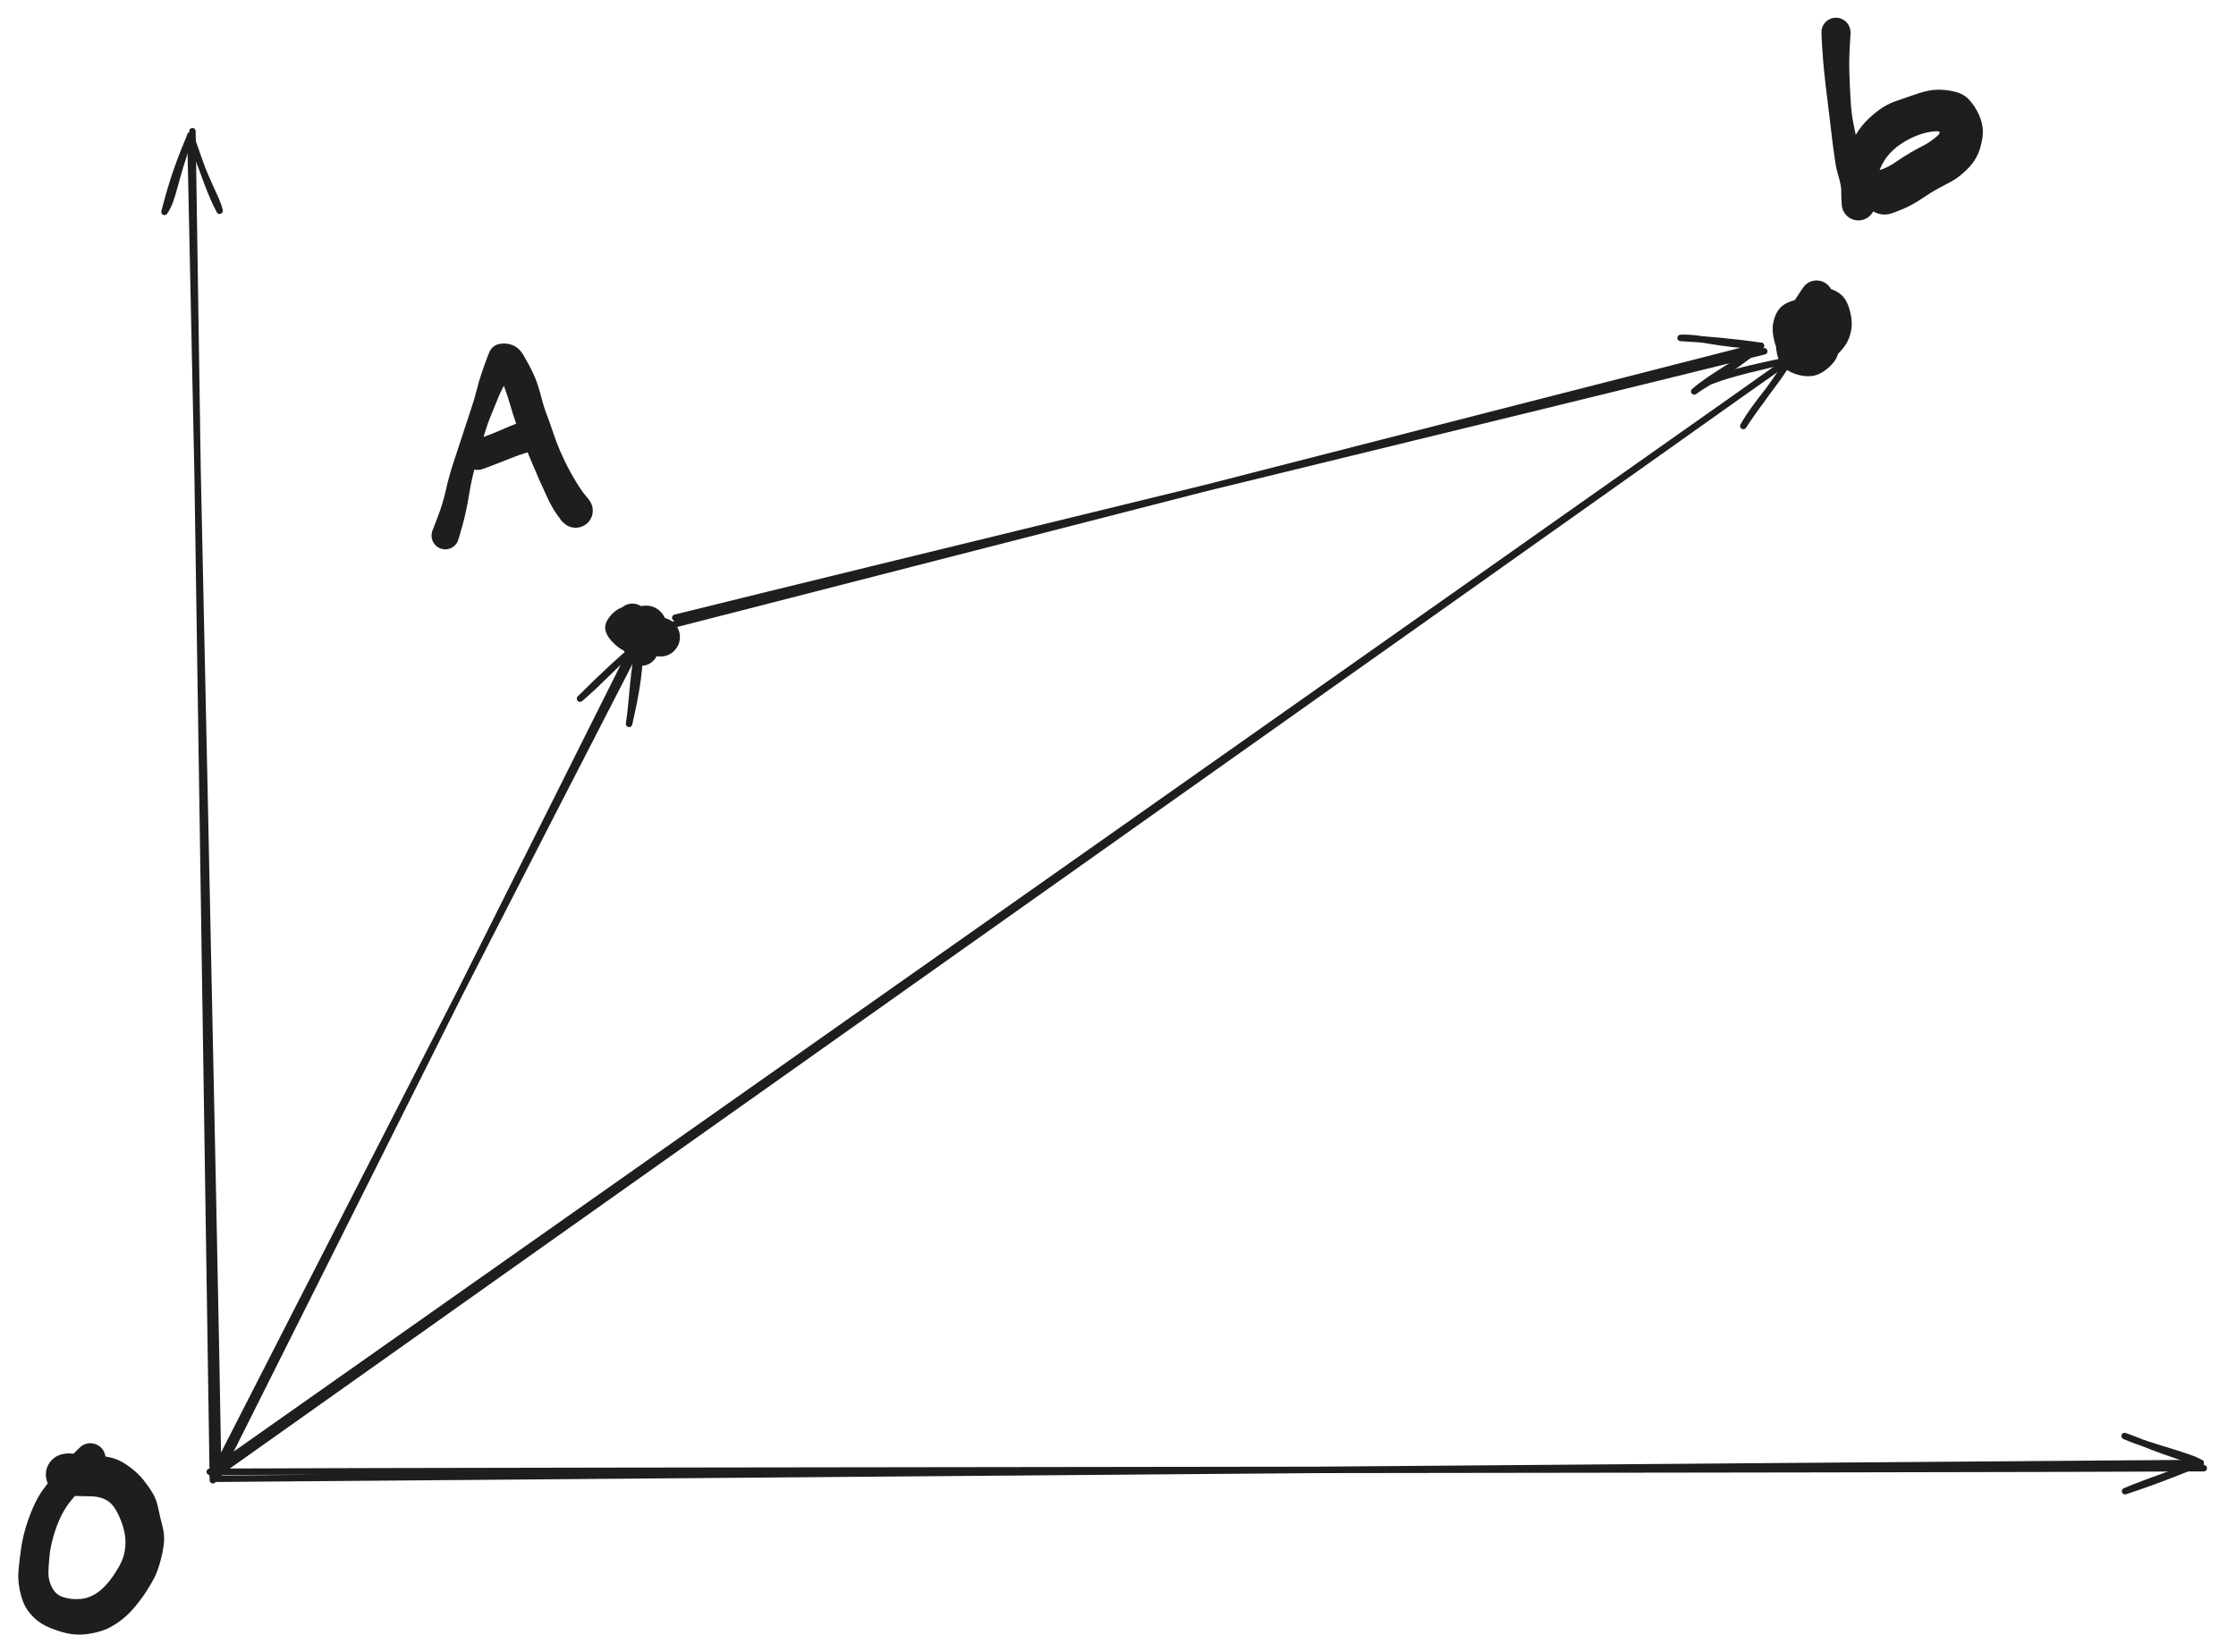 <svg version="1.1" xmlns="http://www.w3.org/2000/svg" viewBox="0 0 692.986 512" width="692.986" height="512" filter="invert(93%) hue-rotate(180deg)" class="excalidraw-svg">
  <!-- svg-source:excalidraw -->
  
  <defs>
    <style class="style-fonts">
      
    </style>
    
  </defs>
  <rect x="0" y="0" width="692.986" height="512" fill="#ffffff"></rect><g transform="translate(196 192) rotate(0 1 2)" stroke="none"><path fill="#1e1e1e" d="M 2.98,-3.98 Q 2.98,-3.98 4.21,-3.18 5.44,-2.37 2.81,-1.09 0.18,0.18 0.58,3.21 0.99,6.23 1.49,3.69 2.00,1.15 3.10,-1.61 4.21,-4.39 4.99,-4.29 5.77,-4.19 6.50,-3.90 7.23,-3.62 7.87,-3.17 8.51,-2.71 9.02,-2.12 9.54,-1.53 9.90,-0.83 10.25,-0.13 10.43,0.62 10.61,1.38 10.61,2.17 10.60,2.95 10.40,3.71 10.21,4.47 9.84,5.16 9.47,5.85 8.94,6.43 8.42,7.02 7.77,7.46 7.12,7.89 6.38,8.17 5.64,8.44 4.86,8.52 4.08,8.61 1.48,7.26 -1.12,5.92 -1.59,4.97 -2.06,4.03 -2.20,2.99 -2.35,1.95 -2.15,0.91 -1.96,-0.11 -1.44,-1.03 -0.93,-1.95 -0.14,-2.65 0.63,-3.36 1.59,-3.78 2.56,-4.20 3.61,-4.28 4.66,-4.37 5.68,-4.12 6.70,-3.87 7.59,-3.31 8.48,-2.74 9.14,-1.92 9.80,-1.10 10.17,-0.12 10.53,0.86 10.57,1.91 10.60,2.96 10.29,3.97 9.99,4.98 9.37,5.84 8.76,6.69 7.91,7.31 7.06,7.93 6.05,8.24 5.05,8.55 3.99,8.52 2.94,8.50 1.95,8.14 0.96,7.78 0.14,7.12 -0.67,6.46 -1.24,5.58 -1.81,4.69 -2.07,3.67 -2.33,2.65 -2.24,1.60 -2.16,0.55 -1.75,-0.41 -1.33,-1.37 -0.63,-2.16 0.06,-2.95 0.97,-3.47 1.89,-3.99 2.92,-4.19 3.95,-4.39 5.00,-4.25 6.04,-4.11 6.99,-3.65 7.93,-3.18 6.07,-3.79 4.21,-4.39 4.99,-4.29 5.77,-4.19 6.50,-3.90 7.23,-3.62 7.87,-3.17 8.51,-2.71 9.02,-2.12 9.54,-1.53 9.90,-0.83 10.25,-0.14 10.43,0.62 10.61,1.38 10.61,2.17 10.60,2.95 10.40,3.71 10.21,4.47 9.84,5.16 9.47,5.85 8.94,6.43 8.42,7.02 7.77,7.46 7.12,7.89 6.38,8.17 5.64,8.44 4.87,8.52 4.09,8.61 2.83,9.51 1.57,10.40 -0.64,10.22 -2.85,10.03 -5.37,7.75 -7.88,5.47 -8.37,3.28 -8.85,1.08 -6.54,-1.46 -4.23,-4.01 -0.89,-4.29 2.44,-4.56 4.59,-2.97 6.74,-1.37 6.97,2.23 7.20,5.84 3.17,5.83 -0.84,5.82 -1.91,4.90 -2.98,3.98 -3.42,3.56 -3.85,3.15 -4.17,2.64 -4.49,2.13 -4.68,1.57 -4.87,1.00 -4.92,0.40 -4.97,-0.19 -4.88,-0.78 -4.78,-1.38 -4.55,-1.93 -4.31,-2.48 -3.95,-2.96 -3.59,-3.44 -3.13,-3.82 -2.66,-4.20 -2.12,-4.46 -1.58,-4.72 -0.99,-4.84 -0.40,-4.96 0.19,-4.94 0.79,-4.91 1.37,-4.75 1.94,-4.58 2.46,-4.28 2.98,-3.98 2.98,-3.98 L 2.98,-3.98 Z"></path></g><g transform="translate(563 92) rotate(0 -2 9.5)" stroke="none"><path fill="#1e1e1e" d="M 4.19,2.93 Q 4.19,2.93 2.07,5.73 -0.04,8.53 -1.21,11.07 -2.38,13.61 -4.00,11.70 -5.63,9.79 -4.29,11.78 -2.96,13.77 -1.44,12.25 0.08,10.73 -1.86,9.78 -3.80,8.83 -1.83,10.06 0.12,11.30 2.66,10.15 5.20,9.00 5.27,8.86 5.34,8.72 4.98,9.86 4.63,11.00 3.93,11.96 3.23,12.93 2.26,13.62 1.28,14.31 0.14,14.66 -0.99,15.00 -2.18,14.97 -3.37,14.93 -4.49,14.51 -5.61,14.09 -6.54,13.34 -7.46,12.59 -8.10,11.58 -8.74,10.57 -9.02,9.42 -9.31,8.26 -9.20,7.07 -9.10,5.88 -8.62,4.79 -8.15,3.69 -7.35,2.81 -6.55,1.92 -5.50,1.34 -4.46,0.76 -3.29,0.54 -2.12,0.32 -0.94,0.49 0.23,0.65 1.30,1.19 2.37,1.72 3.21,2.57 4.05,3.42 4.57,4.49 5.10,5.56 5.25,6.74 5.41,7.93 5.18,9.10 4.95,10.27 4.36,11.30 3.76,12.34 2.87,13.13 1.98,13.92 0.88,14.39 -0.21,14.86 -1.40,14.95 -2.59,15.04 -3.74,14.75 -4.90,14.45 -5.90,13.80 -6.90,13.16 -7.65,12.22 -8.39,11.29 -8.80,10.17 -9.20,9.05 -9.23,7.85 -9.25,6.66 -9.25,6.66 -9.25,6.66 -7.92,3.41 -6.58,0.16 -2.61,-1.53 1.35,-3.24 3.76,-2.62 6.16,-2.01 7.81,-0.48 9.46,1.04 10.32,4.31 11.18,7.57 10.78,10.04 10.37,12.51 9.28,14.40 8.20,16.28 5.19,19.09 2.18,21.90 -1.37,22.26 -4.93,22.61 -8.44,20.24 -11.95,17.87 -12.95,14.26 -13.95,10.65 -13.43,7.98 -12.90,5.32 -11.50,3.65 -10.11,1.99 -7.06,1.07 -4.01,0.15 -1.49,0.50 1.02,0.86 3.12,2.23 5.22,3.60 6.39,7.29 7.57,10.97 7.41,13.29 7.25,15.61 6.60,17.81 5.95,20.02 3.50,22.11 1.04,24.20 -1.35,24.52 -3.74,24.84 -6.51,23.92 -9.28,23.00 -10.71,21.19 -12.14,19.38 -12.52,16.13 -12.90,12.89 -12.29,10.84 -11.69,8.78 -9.84,5.87 -8.00,2.96 -6.10,0.01 -4.19,-2.93 -3.78,-3.39 -3.37,-3.85 -2.86,-4.20 -2.35,-4.55 -1.77,-4.76 -1.19,-4.98 -0.57,-5.05 0.03,-5.12 0.64,-5.04 1.25,-4.96 1.83,-4.74 2.41,-4.52 2.91,-4.16 3.42,-3.81 3.83,-3.34 4.23,-2.88 4.52,-2.33 4.80,-1.78 4.94,-1.18 5.09,-0.58 5.08,0.03 5.08,0.65 4.93,1.25 4.77,1.84 4.48,2.39 4.19,2.93 4.19,2.93 L 4.19,2.93 Z"></path></g><g transform="translate(199 197) rotate(0 2 2.5)" stroke="none"><path fill="#1e1e1e" d="M 4.86,0.97 Q 4.86,0.97 4.67,2.30 4.47,3.64 4.71,4.38 4.94,5.13 4.74,5.73 4.54,6.34 4.20,6.88 3.86,7.42 3.40,7.86 2.94,8.31 2.39,8.63 1.84,8.95 1.23,9.13 0.62,9.31 -0.01,9.34 -0.64,9.37 -1.27,9.24 -1.89,9.12 -2.47,8.84 -3.05,8.57 -3.54,8.17 -4.04,7.77 -4.42,7.26 -4.81,6.75 -5.06,6.17 -5.31,5.58 -5.42,4.95 -5.52,4.33 -5.47,3.69 -5.43,3.05 -5.16,4.26 -4.89,5.46 -5.36,4.98 -5.83,4.50 -6.16,3.92 -6.50,3.34 -6.69,2.70 -6.88,2.06 -6.91,1.39 -6.94,0.72 -6.81,0.06 -6.68,-0.59 -6.39,-1.20 -6.11,-1.80 -5.69,-2.33 -5.26,-2.85 -4.73,-3.25 -4.20,-3.66 -3.58,-3.92 -2.96,-4.19 -2.30,-4.30 -1.64,-4.41 -0.97,-4.36 -0.30,-4.31 0.32,-4.10 0.96,-3.89 1.53,-3.53 2.10,-3.18 -0.43,-3.65 -2.96,-4.13 -0.85,-4.43 1.26,-4.73 3.47,-5.20 5.68,-5.66 6.41,-5.58 7.14,-5.49 7.83,-5.23 8.51,-4.97 9.12,-4.55 9.72,-4.13 10.21,-3.58 10.70,-3.03 11.04,-2.38 11.38,-1.73 11.55,-1.02 11.73,-0.31 11.73,0.42 11.73,1.15 11.56,1.87 11.38,2.58 11.04,3.23 10.70,3.88 10.21,4.43 9.72,4.98 9.12,5.40 8.51,5.82 7.83,6.08 7.14,6.34 6.41,6.43 5.68,6.51 3.45,6.31 1.22,6.11 0.25,5.94 -0.72,5.76 -1.58,5.28 -2.45,4.80 -3.12,4.07 -3.78,3.34 -4.18,2.44 -4.58,1.53 -4.67,0.55 -4.76,-0.43 -4.53,-1.39 -4.30,-2.35 -3.78,-3.19 -3.25,-4.03 -2.49,-4.66 -1.72,-5.28 -0.80,-5.63 0.12,-5.98 1.11,-6.02 2.10,-6.05 3.04,-5.77 3.99,-5.49 4.80,-4.92 5.61,-4.35 6.19,-3.55 6.78,-2.76 7.08,-1.81 7.38,-0.87 7.36,0.11 7.34,1.10 7.01,2.03 6.68,2.96 6.06,3.74 5.45,4.51 4.62,5.05 3.79,5.59 2.84,5.84 1.88,6.09 0.89,6.02 -0.08,5.95 -1.00,5.56 -1.91,5.18 -2.65,4.53 -3.39,3.87 -3.89,3.02 -4.38,2.16 -4.58,1.19 -4.77,0.22 -4.65,-0.75 -4.52,-1.73 -4.09,-2.62 -3.66,-3.51 -2.97,-4.22 -2.27,-4.92 -1.39,-5.37 -0.51,-5.82 0.46,-5.96 1.44,-6.10 1.44,-6.10 1.44,-6.10 3.56,-5.88 5.68,-5.66 6.41,-5.58 7.14,-5.49 7.82,-5.23 8.51,-4.97 9.12,-4.55 9.72,-4.13 10.21,-3.58 10.70,-3.03 11.04,-2.38 11.38,-1.73 11.55,-1.02 11.73,-0.31 11.73,0.42 11.73,1.15 11.56,1.87 11.38,2.58 11.04,3.23 10.70,3.88 10.21,4.43 9.72,4.98 9.12,5.40 8.51,5.82 7.83,6.08 7.14,6.34 6.41,6.43 5.68,6.51 6.46,6.28 7.23,6.04 3.93,6.15 0.63,6.25 -2.13,5.86 -4.89,5.46 -5.36,4.98 -5.82,4.50 -6.16,3.92 -6.50,3.34 -6.69,2.70 -6.88,2.06 -6.91,1.39 -6.94,0.72 -6.81,0.06 -6.68,-0.59 -6.39,-1.20 -6.11,-1.80 -5.69,-2.32 -5.27,-2.85 -4.73,-3.25 -4.20,-3.66 -3.58,-3.92 -2.97,-4.19 -2.30,-4.30 -1.64,-4.41 -0.97,-4.36 -0.31,-4.31 0.32,-4.10 0.96,-3.89 1.53,-3.53 2.10,-3.18 3.35,-1.47 4.60,0.23 4.77,2.68 4.94,5.13 4.74,5.73 4.54,6.34 4.20,6.88 3.86,7.42 3.40,7.86 2.95,8.31 2.39,8.63 1.84,8.95 1.23,9.13 0.62,9.31 -0.01,9.34 -0.64,9.37 -1.27,9.24 -1.89,9.12 -2.47,8.84 -3.05,8.57 -3.54,8.17 -4.04,7.77 -4.42,7.26 -4.81,6.75 -5.06,6.17 -5.31,5.58 -5.42,4.95 -5.52,4.33 -5.47,3.69 -5.43,3.05 -5.52,2.58 -5.62,2.10 -5.24,0.56 -4.86,-0.97 -4.67,-1.54 -4.49,-2.10 -4.17,-2.61 -3.85,-3.12 -3.42,-3.53 -2.99,-3.95 -2.48,-4.25 -1.96,-4.55 -1.38,-4.72 -0.81,-4.89 -0.21,-4.92 0.37,-4.94 0.96,-4.83 1.55,-4.71 2.09,-4.45 2.63,-4.20 3.10,-3.82 3.56,-3.45 3.92,-2.97 4.28,-2.49 4.52,-1.94 4.76,-1.39 4.85,-0.80 4.95,-0.21 4.91,0.37 4.86,0.97 4.86,0.97 L 4.86,0.97 Z"></path></g><g stroke-linecap="round"><g transform="translate(67 458) rotate(0 -4 -208.5)"><path d="M-1.03 0.75 C-2.09 -68.94, -6.3 -347.59, -7.37 -417.35 M0.64 0.09 C-0.44 -69.49, -6.56 -346.5, -7.98 -416" stroke="#1e1e1e" stroke-width="2" fill="none"></path></g><g transform="translate(67 458) rotate(0 -4 -208.5)"><path d="M1.07 -392.69 C0.18 -396.8, -3.62 -401.96, -7.98 -416 M1.07 -392.69 C-1.59 -397.58, -3.92 -404.42, -7.98 -416" stroke="#1e1e1e" stroke-width="2" fill="none"></path></g><g transform="translate(67 458) rotate(0 -4 -208.5)"><path d="M-16.03 -392.33 C-13.19 -396.37, -13.26 -401.61, -7.98 -416 M-16.03 -392.33 C-14.68 -397.31, -13.02 -404.25, -7.98 -416" stroke="#1e1e1e" stroke-width="2" fill="none"></path></g></g><mask></mask><g stroke-linecap="round"><g transform="translate(66 457) rotate(0 308.5 -1.5)"><path d="M-0.99 -0.87 C101.64 -1.33, 514.05 -1.48, 616.99 -1.99 M0.69 1.29 C103.06 0.44, 513.54 -2.85, 616.03 -3.59" stroke="#1e1e1e" stroke-width="2" fill="none"></path></g><g transform="translate(66 457) rotate(0 308.5 -1.5)"><path d="M592.6 5.14 C600.42 1.84, 612.88 -2.28, 616.03 -3.59 M592.6 5.14 C598.18 3.29, 602.56 1.82, 616.03 -3.59" stroke="#1e1e1e" stroke-width="2" fill="none"></path></g><g transform="translate(66 457) rotate(0 308.5 -1.5)"><path d="M592.47 -11.96 C600.45 -8.45, 612.96 -5.76, 616.03 -3.59 M592.47 -11.96 C597.95 -10.04, 602.36 -7.73, 616.03 -3.59" stroke="#1e1e1e" stroke-width="2" fill="none"></path></g></g><mask></mask><g stroke-linecap="round"><g transform="translate(67 457) rotate(0 65 -128.5)"><path d="M0.28 0.9 C21.7 -41.93, 107.52 -212.98, 128.95 -255.91 M-1.04 0.32 C20.71 -42.3, 109.08 -214.87, 131.1 -257.46" stroke="#1e1e1e" stroke-width="2" fill="none"></path></g><g transform="translate(67 457) rotate(0 65 -128.5)"><path d="M127.97 -232.66 C130.29 -242.72, 131.66 -251.2, 131.1 -257.46 M127.97 -232.66 C129.11 -240.41, 129.21 -248.77, 131.1 -257.46" stroke="#1e1e1e" stroke-width="2" fill="none"></path></g><g transform="translate(67 457) rotate(0 65 -128.5)"><path d="M112.76 -240.48 C120.24 -247.96, 126.69 -253.82, 131.1 -257.46 M112.76 -240.48 C118.87 -245.62, 123.91 -251.45, 131.1 -257.46" stroke="#1e1e1e" stroke-width="2" fill="none"></path></g></g><mask></mask><g stroke-linecap="round"><g transform="translate(68 456) rotate(0 242.5 -172)"><path d="M0.16 0.06 C80.88 -57.27, 403.51 -285.53, 484.25 -342.94 M-1.22 -0.95 C79.9 -58.09, 405.76 -287.45, 486.56 -344.5" stroke="#1e1e1e" stroke-width="2" fill="none"></path></g><g transform="translate(68 456) rotate(0 242.5 -172)"><path d="M472.29 -323.98 C476.37 -331.24, 482.2 -336.66, 486.56 -344.5 M472.29 -323.98 C476.45 -330.41, 480.82 -335.47, 486.56 -344.5" stroke="#1e1e1e" stroke-width="2" fill="none"></path></g><g transform="translate(68 456) rotate(0 242.5 -172)"><path d="M462.43 -337.96 C469.52 -341.16, 478.22 -342.49, 486.56 -344.5 M462.43 -337.96 C469.35 -340.64, 476.36 -341.94, 486.56 -344.5" stroke="#1e1e1e" stroke-width="2" fill="none"></path></g></g><mask></mask><g stroke-linecap="round"><g transform="translate(209 192) rotate(0 169 -42)"><path d="M0.28 -0.56 C56.52 -14.54, 281.52 -69.06, 337.79 -83.14 M-1.03 1.77 C55.01 -12.62, 280.38 -70.47, 336.72 -84.81" stroke="#1e1e1e" stroke-width="2" fill="none"></path></g><g transform="translate(209 192) rotate(0 169 -42)"><path d="M316.08 -70.7 C321.82 -75.72, 330.93 -80.18, 336.72 -84.81 M316.08 -70.7 C321.48 -74.55, 325.59 -75.77, 336.72 -84.81" stroke="#1e1e1e" stroke-width="2" fill="none"></path></g><g transform="translate(209 192) rotate(0 169 -42)"><path d="M311.85 -87.27 C319.07 -86.88, 329.57 -85.92, 336.72 -84.81 M311.85 -87.27 C318.14 -87.59, 323.16 -85.27, 336.72 -84.81" stroke="#1e1e1e" stroke-width="2" fill="none"></path></g></g><mask></mask><g transform="translate(28 452) rotate(0 -0.5 25)" stroke="none"><path fill="#1e1e1e" d="M 3.36,3.36 Q 3.36,3.36 1.03,5.63 -1.29,7.90 -3.69,10.43 -6.10,12.97 -7.48,15.08 -8.87,17.19 -9.92,19.76 -10.97,22.32 -11.69,25.04 -12.41,27.76 -12.68,30.42 -12.94,33.09 -13.00,35.37 -13.05,37.64 -11.90,39.95 -10.75,42.27 -8.27,43.03 -5.78,43.79 -2.98,43.53 -0.19,43.27 2.27,41.52 4.74,39.78 7.07,36.40 9.40,33.02 10.15,30.72 10.89,28.42 10.89,25.96 10.88,23.49 10.05,20.86 9.21,18.23 7.95,16.02 6.70,13.80 4.81,12.81 2.92,11.82 0.48,11.74 -1.95,11.66 -4.68,11.63 -7.42,11.60 -8.47,11.40 -9.52,11.21 -10.45,10.69 -11.38,10.17 -12.10,9.38 -12.81,8.60 -13.24,7.62 -13.67,6.64 -13.76,5.58 -13.86,4.52 -13.61,3.48 -13.36,2.45 -12.79,1.55 -12.22,0.64 -11.40,-0.02 -10.57,-0.69 -9.57,-1.07 -8.57,-1.44 -7.51,-1.48 -6.44,-1.52 -5.42,-1.21 -4.40,-0.90 -3.53,-0.29 -2.66,0.32 -2.03,1.18 -1.40,2.04 -1.08,3.06 -0.76,4.07 -0.79,5.14 -0.81,6.21 -1.17,7.21 -1.53,8.21 -2.19,9.05 -2.85,9.88 -3.75,10.46 -4.64,11.04 -5.67,11.31 -6.71,11.57 -7.77,11.49 -8.83,11.41 -9.82,11.00 -10.80,10.58 -11.60,9.88 -12.39,9.17 -12.92,8.25 -13.46,7.32 -13.66,6.28 -13.87,5.23 -13.73,4.18 -13.60,3.12 -13.13,2.16 -12.66,1.20 -11.92,0.44 -11.17,-0.31 -10.21,-0.79 -9.26,-1.27 -8.21,-1.42 -7.15,-1.57 -7.15,-1.57 -7.15,-1.57 -5.48,-1.51 -3.81,-1.45 -0.46,-1.22 2.88,-0.98 5.88,-0.38 8.87,0.22 11.83,2.36 14.79,4.51 16.58,6.80 18.36,9.09 19.45,10.97 20.53,12.84 21.08,15.57 21.63,18.30 22.33,20.91 23.03,23.52 22.82,25.98 22.62,28.44 21.74,31.71 20.86,34.99 19.83,36.97 18.80,38.96 17.32,41.24 15.85,43.52 13.76,46.04 11.67,48.56 9.18,50.39 6.69,52.22 4.39,53.11 2.08,53.99 -0.90,54.41 -3.89,54.82 -6.54,54.32 -9.18,53.83 -12.30,52.58 -15.42,51.34 -17.50,49.31 -19.58,47.28 -20.55,45.11 -21.51,42.93 -22.01,40.06 -22.50,37.18 -22.26,34.61 -22.02,32.04 -21.58,28.71 -21.15,25.38 -20.23,22.10 -19.31,18.83 -17.85,15.42 -16.39,12.01 -14.57,9.52 -12.75,7.03 -10.33,4.16 -7.90,1.29 -5.63,-1.03 -3.36,-3.36 -2.91,-3.72 -2.46,-4.07 -1.94,-4.31 -1.41,-4.54 -0.85,-4.65 -0.28,-4.75 0.28,-4.72 0.85,-4.68 1.40,-4.51 1.95,-4.34 2.44,-4.04 2.93,-3.75 3.34,-3.34 3.75,-2.93 4.04,-2.44 4.34,-1.95 4.51,-1.40 4.68,-0.85 4.72,-0.28 4.75,0.28 4.65,0.85 4.54,1.41 4.31,1.94 4.07,2.46 3.72,2.91 3.36,3.36 3.36,3.36 L 3.36,3.36 Z"></path></g><g transform="translate(138 166) rotate(0 20.5 -28)" stroke="none"><path fill="#1e1e1e" d="M -4.06,-1.35 Q -4.06,-1.35 -2.41,-5.59 -0.77,-9.83 0.22,-14.26 1.21,-18.70 2.61,-22.87 4.00,-27.04 5.48,-31.59 6.95,-36.13 8.04,-39.37 9.12,-42.60 9.71,-45.04 10.29,-47.48 11.34,-50.57 12.39,-53.67 13.57,-56.68 14.75,-59.68 18.48,-59.53 22.21,-59.38 24.19,-56.01 26.16,-52.64 27.40,-49.93 28.64,-47.23 29.57,-43.60 30.49,-39.96 31.38,-37.70 32.27,-35.43 33.40,-32.02 34.54,-28.62 35.63,-26.15 36.73,-23.69 37.80,-21.54 38.88,-19.38 40.55,-16.64 42.22,-13.90 43.43,-12.49 44.64,-11.08 45.06,-10.31 45.48,-9.55 45.63,-8.69 45.79,-7.83 45.66,-6.97 45.53,-6.11 45.13,-5.33 44.73,-4.56 44.11,-3.95 43.48,-3.34 42.69,-2.96 41.91,-2.59 41.04,-2.48 40.18,-2.38 39.32,-2.55 38.47,-2.73 37.72,-3.17 36.96,-3.61 36.39,-4.26 35.82,-4.92 35.48,-5.73 35.15,-6.53 35.09,-7.40 35.03,-8.27 35.25,-9.12 35.48,-9.96 35.96,-10.69 36.44,-11.41 37.12,-11.95 37.81,-12.49 38.63,-12.78 39.46,-13.07 40.33,-13.08 41.20,-13.09 42.03,-12.82 42.86,-12.55 43.56,-12.04 44.26,-11.52 44.76,-10.80 45.26,-10.09 45.50,-9.25 45.75,-8.41 45.71,-7.54 45.68,-6.67 45.36,-5.86 45.05,-5.04 44.50,-4.37 43.94,-3.70 43.20,-3.24 42.46,-2.78 41.61,-2.58 40.76,-2.38 39.89,-2.47 39.02,-2.55 38.23,-2.90 37.43,-3.26 36.79,-3.85 36.15,-4.44 36.15,-4.44 36.15,-4.44 34.65,-6.50 33.15,-8.56 31.58,-11.91 30.02,-15.25 29.00,-17.59 27.98,-19.92 26.85,-22.62 25.73,-25.32 24.34,-28.64 22.96,-31.95 21.98,-34.69 21.00,-37.43 20.23,-40.16 19.47,-42.88 17.93,-47.11 16.40,-51.34 18.75,-52.49 21.09,-53.63 20.53,-51.53 19.97,-49.43 18.68,-47.33 17.39,-45.22 16.40,-42.73 15.42,-40.23 14.17,-37.27 12.92,-34.32 11.62,-29.70 10.31,-25.08 9.22,-21.23 8.12,-17.37 7.32,-12.39 6.52,-7.41 5.29,-3.02 4.06,1.35 3.84,1.82 3.62,2.28 3.29,2.68 2.96,3.08 2.55,3.39 2.14,3.70 1.66,3.91 1.19,4.11 0.68,4.19 0.17,4.28 -0.34,4.23 -0.85,4.19 -1.34,4.03 -1.83,3.87 -2.27,3.59 -2.70,3.31 -3.06,2.94 -3.42,2.57 -3.68,2.12 -3.94,1.68 -4.08,1.18 -4.22,0.68 -4.24,0.17 -4.27,-0.34 -4.16,-0.84 -4.06,-1.35 -4.06,-1.35 L -4.06,-1.35 Z"></path></g><g transform="translate(148 141) rotate(0 8 -3)" stroke="none"><path fill="#1e1e1e" d="M -1.60,-4.40 Q -1.60,-4.40 1.58,-5.49 4.76,-6.59 7.12,-7.66 9.47,-8.73 11.54,-9.51 13.61,-10.29 14.38,-10.41 15.15,-10.54 15.93,-10.41 16.70,-10.28 17.39,-9.92 18.08,-9.55 18.61,-8.98 19.15,-8.42 19.48,-7.71 19.80,-7.00 19.89,-6.22 19.97,-5.44 19.80,-4.68 19.63,-3.92 19.23,-3.25 18.82,-2.58 18.23,-2.08 17.63,-1.57 16.91,-1.28 16.18,-0.99 15.40,-0.95 14.62,-0.91 13.87,-1.12 13.11,-1.33 12.47,-1.77 11.82,-2.21 11.35,-2.83 10.88,-3.46 10.63,-4.20 10.38,-4.94 10.38,-5.72 10.38,-6.50 10.64,-7.24 10.89,-7.98 11.36,-8.60 11.83,-9.22 12.48,-9.66 13.13,-10.10 13.88,-10.30 14.63,-10.51 15.41,-10.47 16.19,-10.43 16.92,-10.13 17.64,-9.84 18.24,-9.34 18.83,-8.83 19.24,-8.16 19.64,-7.49 19.80,-6.73 19.97,-5.96 19.88,-5.19 19.80,-4.41 19.47,-3.70 19.14,-2.99 18.60,-2.43 18.06,-1.86 17.37,-1.50 16.68,-1.13 16.68,-1.13 16.68,-1.13 14.91,-0.63 13.14,-0.12 10.51,0.93 7.88,1.99 4.74,3.19 1.60,4.40 1.05,4.52 0.50,4.65 -0.06,4.64 -0.62,4.64 -1.17,4.49 -1.72,4.35 -2.21,4.08 -2.71,3.81 -3.13,3.43 -3.54,3.05 -3.86,2.58 -4.17,2.11 -4.37,1.58 -4.56,1.05 -4.62,0.49 -4.68,-0.06 -4.60,-0.62 -4.53,-1.18 -4.32,-1.70 -4.11,-2.23 -3.78,-2.69 -3.46,-3.15 -3.03,-3.52 -2.60,-3.89 -2.10,-4.14 -1.60,-4.40 -1.60,-4.40 L -1.60,-4.40 Z"></path></g><g transform="translate(569 10) rotate(0 19.5 27)" stroke="none"><path fill="#1e1e1e" d="M 4.55,0 Q 4.55,0 4.29,4.31 4.04,8.62 4.16,12.62 4.29,16.63 4.54,20.94 4.80,25.25 5.38,28.13 5.95,31.00 6.56,33.65 7.17,36.29 7.79,38.50 8.41,40.70 9.77,44.23 11.13,47.77 11.63,50.22 12.14,52.68 12.12,53.31 12.10,53.94 11.93,54.54 11.76,55.15 11.45,55.69 11.14,56.24 10.71,56.69 10.28,57.15 9.75,57.49 9.23,57.83 8.63,58.03 8.04,58.23 7.41,58.29 6.79,58.35 6.17,58.25 5.55,58.15 4.97,57.91 4.39,57.67 3.89,57.30 3.38,56.93 2.98,56.44 2.58,55.96 2.31,55.40 2.04,54.83 1.90,54.22 1.77,53.61 1.67,51.21 1.57,48.81 1.77,45.42 1.98,42.03 3.37,38.05 4.76,34.06 6.38,31.41 8.01,28.77 10.18,26.73 12.36,24.69 14.42,23.35 16.49,22.02 18.79,21.26 21.10,20.50 24.28,19.36 27.46,18.22 29.90,17.91 32.34,17.59 35.57,18.14 38.80,18.68 40.54,20.20 42.27,21.71 43.73,24.36 45.18,27.00 45.47,29.64 45.77,32.28 44.69,35.87 43.62,39.47 40.97,42.15 38.32,44.83 36.03,46.10 33.74,47.37 31.69,48.43 29.64,49.49 26.75,51.47 23.85,53.46 20.74,54.78 17.63,56.09 16.52,56.33 15.41,56.57 14.29,56.44 13.16,56.30 12.14,55.82 11.11,55.34 10.29,54.55 9.48,53.77 8.95,52.77 8.43,51.76 8.25,50.64 8.08,49.52 8.27,48.41 8.46,47.29 9.00,46.29 9.54,45.29 10.36,44.52 11.19,43.75 12.22,43.28 13.25,42.81 14.38,42.70 15.51,42.58 16.61,42.83 17.72,43.09 18.68,43.68 19.65,44.27 20.38,45.14 21.11,46.00 21.52,47.06 21.93,48.11 21.98,49.25 22.04,50.38 21.72,51.47 21.41,52.56 20.77,53.49 20.13,54.42 19.22,55.10 18.32,55.78 17.24,56.13 16.16,56.49 15.03,56.48 13.90,56.47 12.83,56.10 11.76,55.73 10.86,55.04 9.96,54.35 9.33,53.41 8.70,52.47 8.41,51.37 8.11,50.28 8.18,49.15 8.25,48.02 8.68,46.97 9.11,45.92 9.85,45.06 10.59,44.20 11.56,43.63 12.54,43.05 12.53,43.05 12.53,43.05 14.34,42.44 16.15,41.84 18.58,40.18 21.01,38.51 23.16,37.26 25.31,36.02 27.22,35.05 29.13,34.07 31.20,32.32 33.27,30.57 30.90,30.68 28.52,30.80 25.70,31.79 22.88,32.78 20.20,34.57 17.52,36.35 15.76,38.66 14.00,40.98 13.28,43.52 12.56,46.07 12.35,49.38 12.14,52.68 12.12,53.31 12.10,53.94 11.93,54.54 11.76,55.14 11.45,55.69 11.14,56.24 10.71,56.69 10.28,57.15 9.75,57.49 9.23,57.83 8.63,58.03 8.04,58.23 7.42,58.29 6.79,58.35 6.17,58.25 5.55,58.15 4.97,57.91 4.39,57.67 3.89,57.30 3.38,56.93 2.98,56.44 2.58,55.96 2.31,55.40 2.04,54.83 1.90,54.22 1.77,53.61 1.81,53.03 1.85,52.44 1.74,49.92 1.63,47.40 0.88,44.94 0.12,42.49 -0.23,40.08 -0.60,37.68 -0.96,34.90 -1.32,32.13 -1.67,29.01 -2.01,25.90 -2.57,21.52 -3.14,17.14 -3.59,12.88 -4.04,8.62 -4.29,4.31 -4.55,0 -4.48,-0.54 -4.41,-1.08 -4.22,-1.60 -4.02,-2.11 -3.71,-2.56 -3.40,-3.01 -2.99,-3.38 -2.58,-3.74 -2.09,-3.99 -1.61,-4.25 -1.08,-4.38 -0.54,-4.51 0.00,-4.51 0.54,-4.51 1.08,-4.38 1.61,-4.25 2.09,-3.99 2.58,-3.74 2.99,-3.38 3.40,-3.01 3.71,-2.56 4.02,-2.11 4.22,-1.60 4.41,-1.08 4.48,-0.54 4.55,0.00 4.55,0.00 L 4.55,0 Z"></path></g></svg>